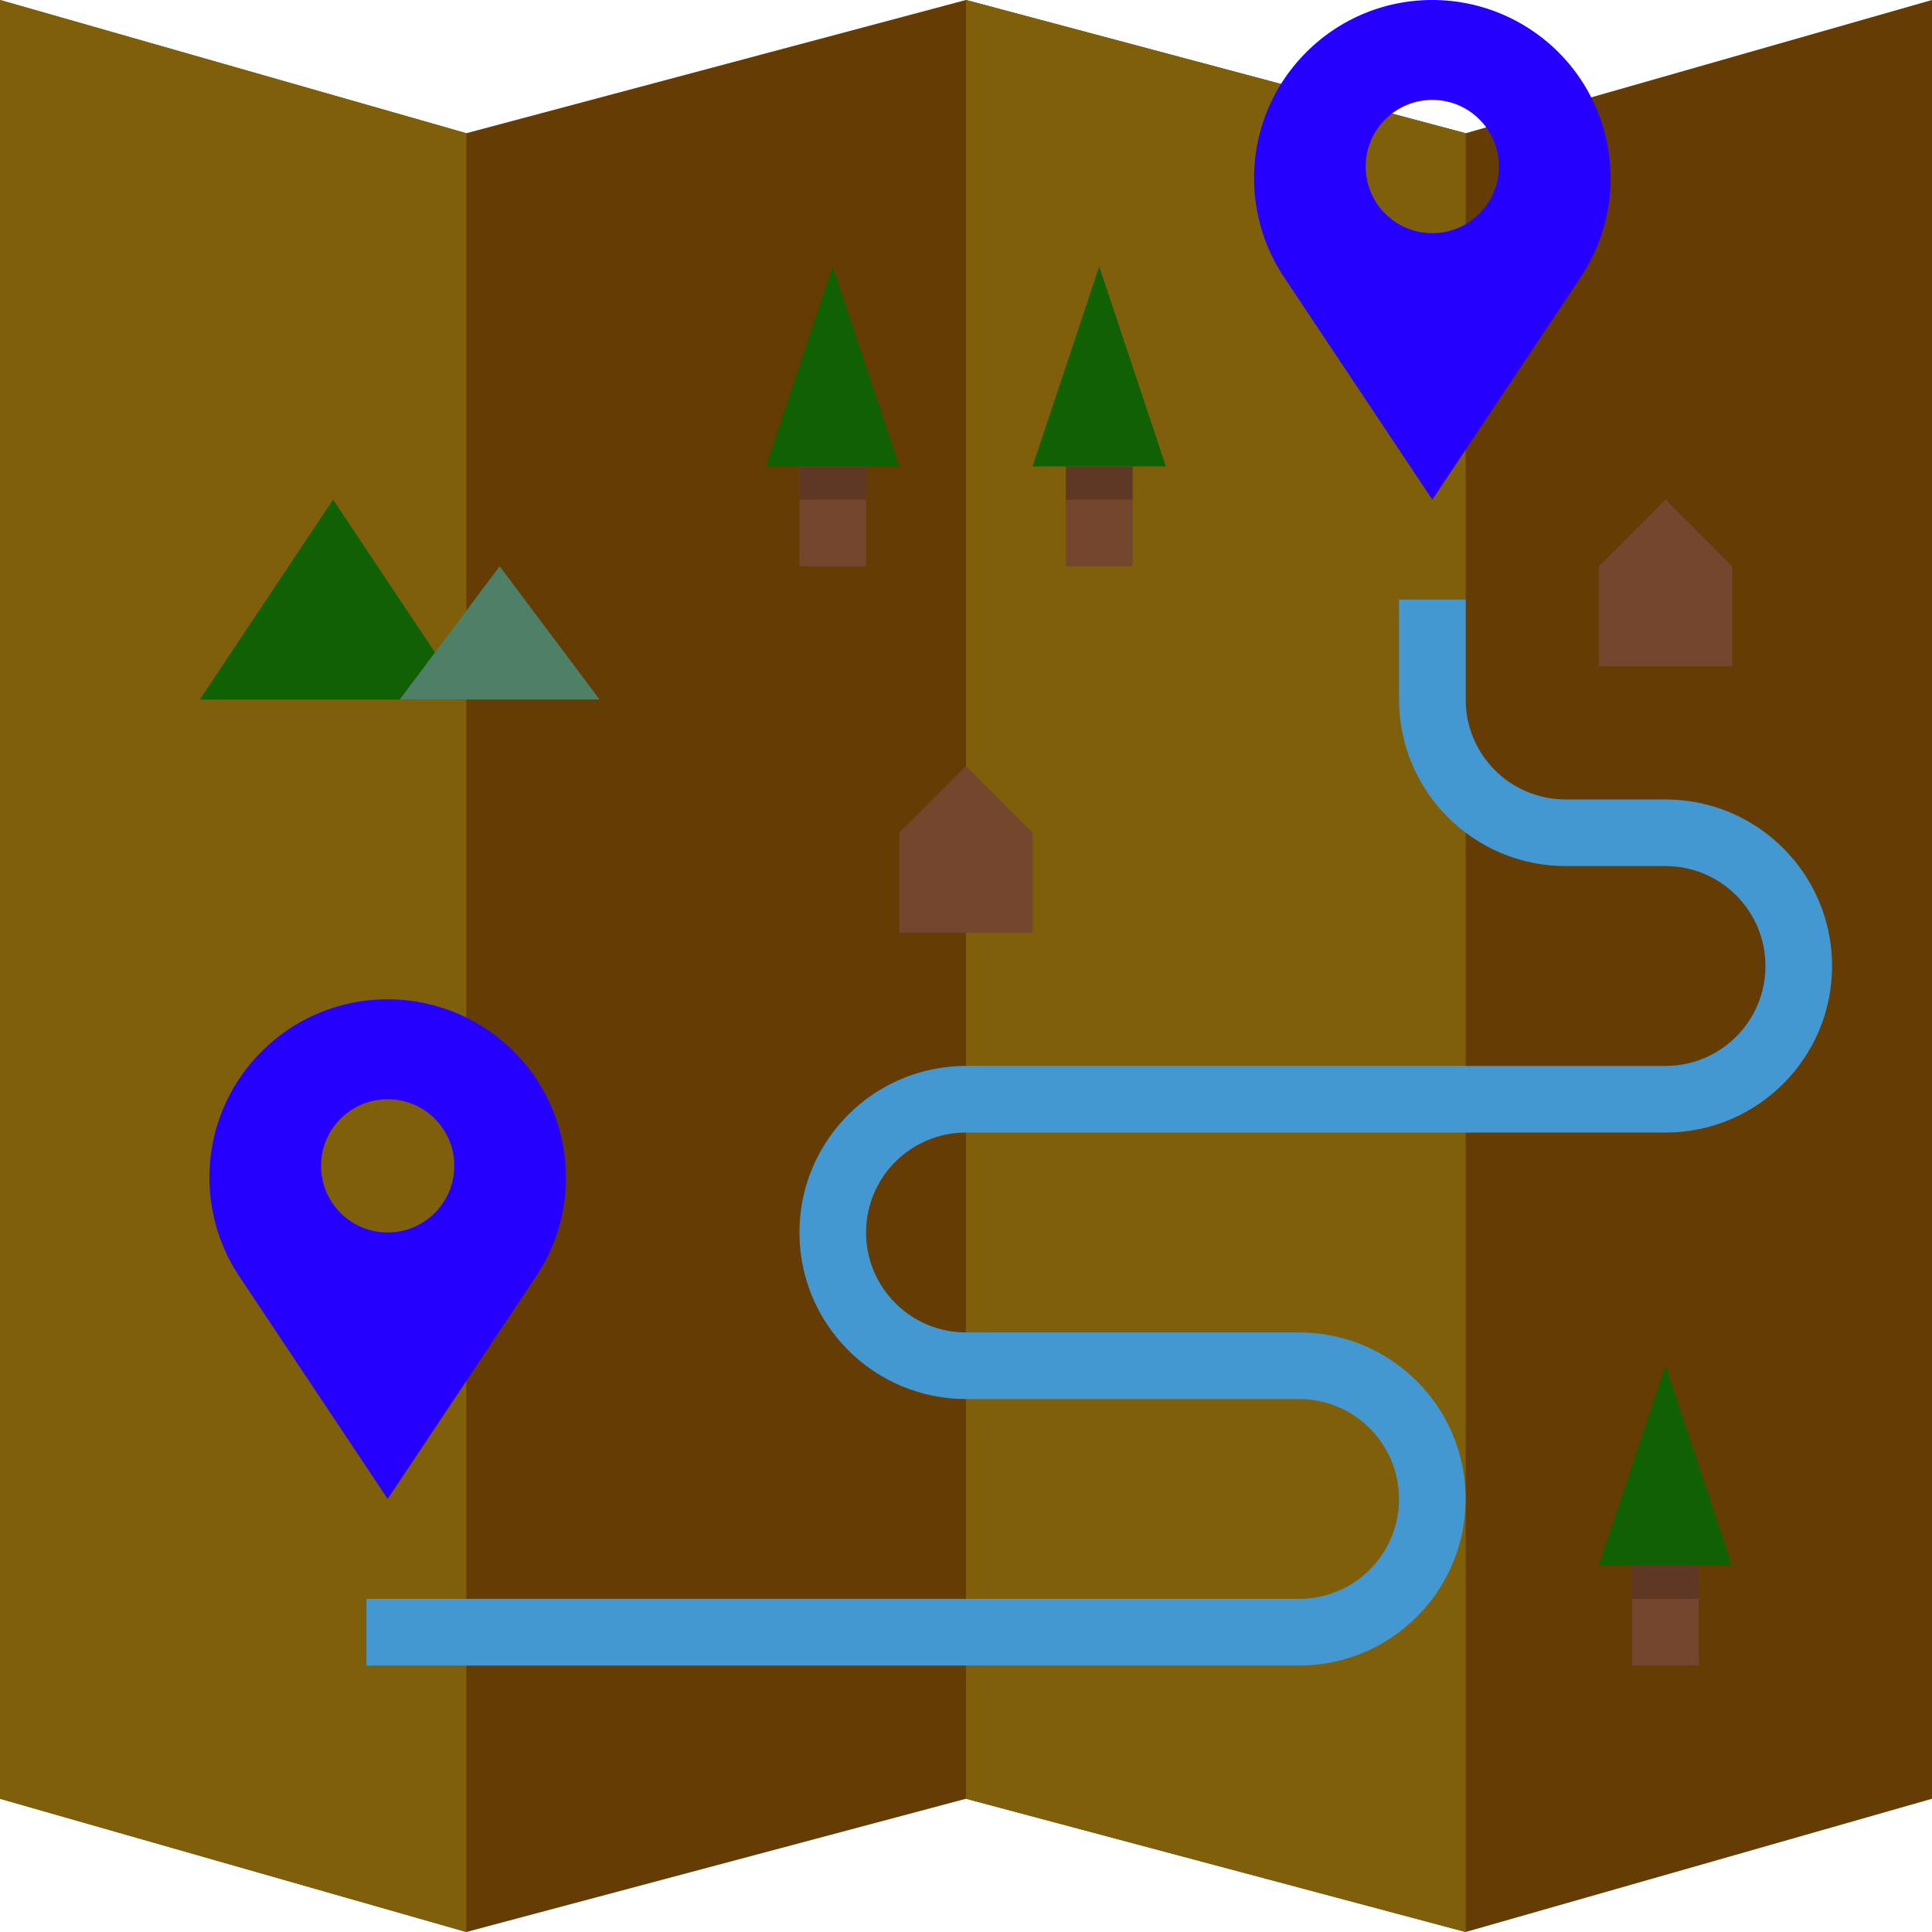 <svg xmlns="http://www.w3.org/2000/svg" width="512" height="512"><path data-original="#87CED9" data-old_color="#643C05" fill="#643c04" d="M256 0L123.586 35.31 0 0v476.69L123.586 512 256 476.69 388.414 512 512 476.69V0L388.414 35.31z"/><path data-original="#71C4D1" data-old_color="#805F0A" fill="#805f0b" d="M52.966 15.13L0 0v476.69L123.586 512V35.31zM256 0v476.69L388.414 512V35.31z"/><path d="M102.744 264.828c-26.094 0-47.245 21.16-47.236 47.254a47.252 47.252 0 0 0 7.927 26.191l39.309 58.968 39.309-58.968c14.477-21.707 8.616-51.032-13.091-65.51a47.283 47.283 0 0 0-26.218-7.935zm0 61.793c-9.754 0-17.655-7.901-17.655-17.655s7.901-17.655 17.655-17.655 17.655 7.901 17.655 17.655-7.9 17.655-17.655 17.655zM379.586 0c-26.094 0-47.245 21.16-47.236 47.254a47.252 47.252 0 0 0 7.927 26.191l39.309 58.968 39.309-58.968c14.468-21.716 8.598-51.041-13.118-65.518A47.252 47.252 0 0 0 379.586 0zm0 61.793c-9.754 0-17.655-7.901-17.655-17.655s7.901-17.655 17.655-17.655 17.655 7.901 17.655 17.655-7.9 17.655-17.655 17.655z" data-original="#DE4C3C" data-old_color="#1E00FF" fill="#2600ff"/><path d="M344.276 441.379H97.103v-17.655h247.172c14.627 0 26.483-11.855 26.483-26.483 0-14.627-11.855-26.483-26.483-26.483H256c-24.373 0-44.138-19.765-44.138-44.138s19.765-44.138 44.138-44.138h185.379c14.627 0 26.483-11.855 26.483-26.483 0-14.627-11.855-26.483-26.483-26.483h-26.483c-24.364-.026-44.111-19.774-44.138-44.138v-26.483h17.655v26.483c0 14.627 11.855 26.483 26.483 26.483h26.483c24.373 0 44.138 19.765 44.138 44.138s-19.765 44.138-44.138 44.138H256c-14.627 0-26.483 11.855-26.483 26.483s11.855 26.483 26.483 26.483h88.276c24.373 0 44.138 19.765 44.138 44.138 0 24.373-19.765 44.138-44.138 44.138z" data-original="#4398D1" fill="#4398d1"/><path data-original="#75462E" fill="#75462e" d="M423.724 150.069l17.655-17.655 17.655 17.655v26.483h-35.31zM238.345 220.69L256 203.034l17.655 17.656v26.482h-35.31z"/><path data-original="#729E1C" data-old_color="#105F04" fill="#106004" d="M88.276 132.414l-35.31 52.965h70.62z"/><path data-original="#88B337" class="active-path" data-old_color="#4E8368" fill="#4d8066" d="M132.414 150.069l-26.483 35.31h52.966z"/><path data-original="#729E1C" data-old_color="#105F04" fill="#106004" d="M203.034 123.586l17.656-52.965 17.655 52.965z"/><path data-original="#75462E" fill="#75462e" d="M211.862 123.586h17.655v26.483h-17.655z"/><path data-original="#5E3825" fill="#5e3825" d="M211.862 123.586h17.655v8.828h-17.655z"/><path data-original="#729E1C" data-old_color="#105F04" fill="#106004" d="M273.655 123.586l17.655-52.965 17.656 52.965z"/><path data-original="#75462E" fill="#75462e" d="M282.483 123.586h17.655v26.483h-17.655z"/><path data-original="#5E3825" fill="#5e3825" d="M282.483 123.586h17.655v8.828h-17.655z"/><path data-original="#729E1C" data-old_color="#105F04" fill="#106004" d="M423.724 414.897l17.655-52.966 17.655 52.966z"/><path data-original="#75462E" fill="#75462e" d="M432.552 414.897h17.655v26.483h-17.655z"/><path data-original="#5E3825" fill="#5e3825" d="M432.552 414.897h17.655v8.828h-17.655z"/></svg>